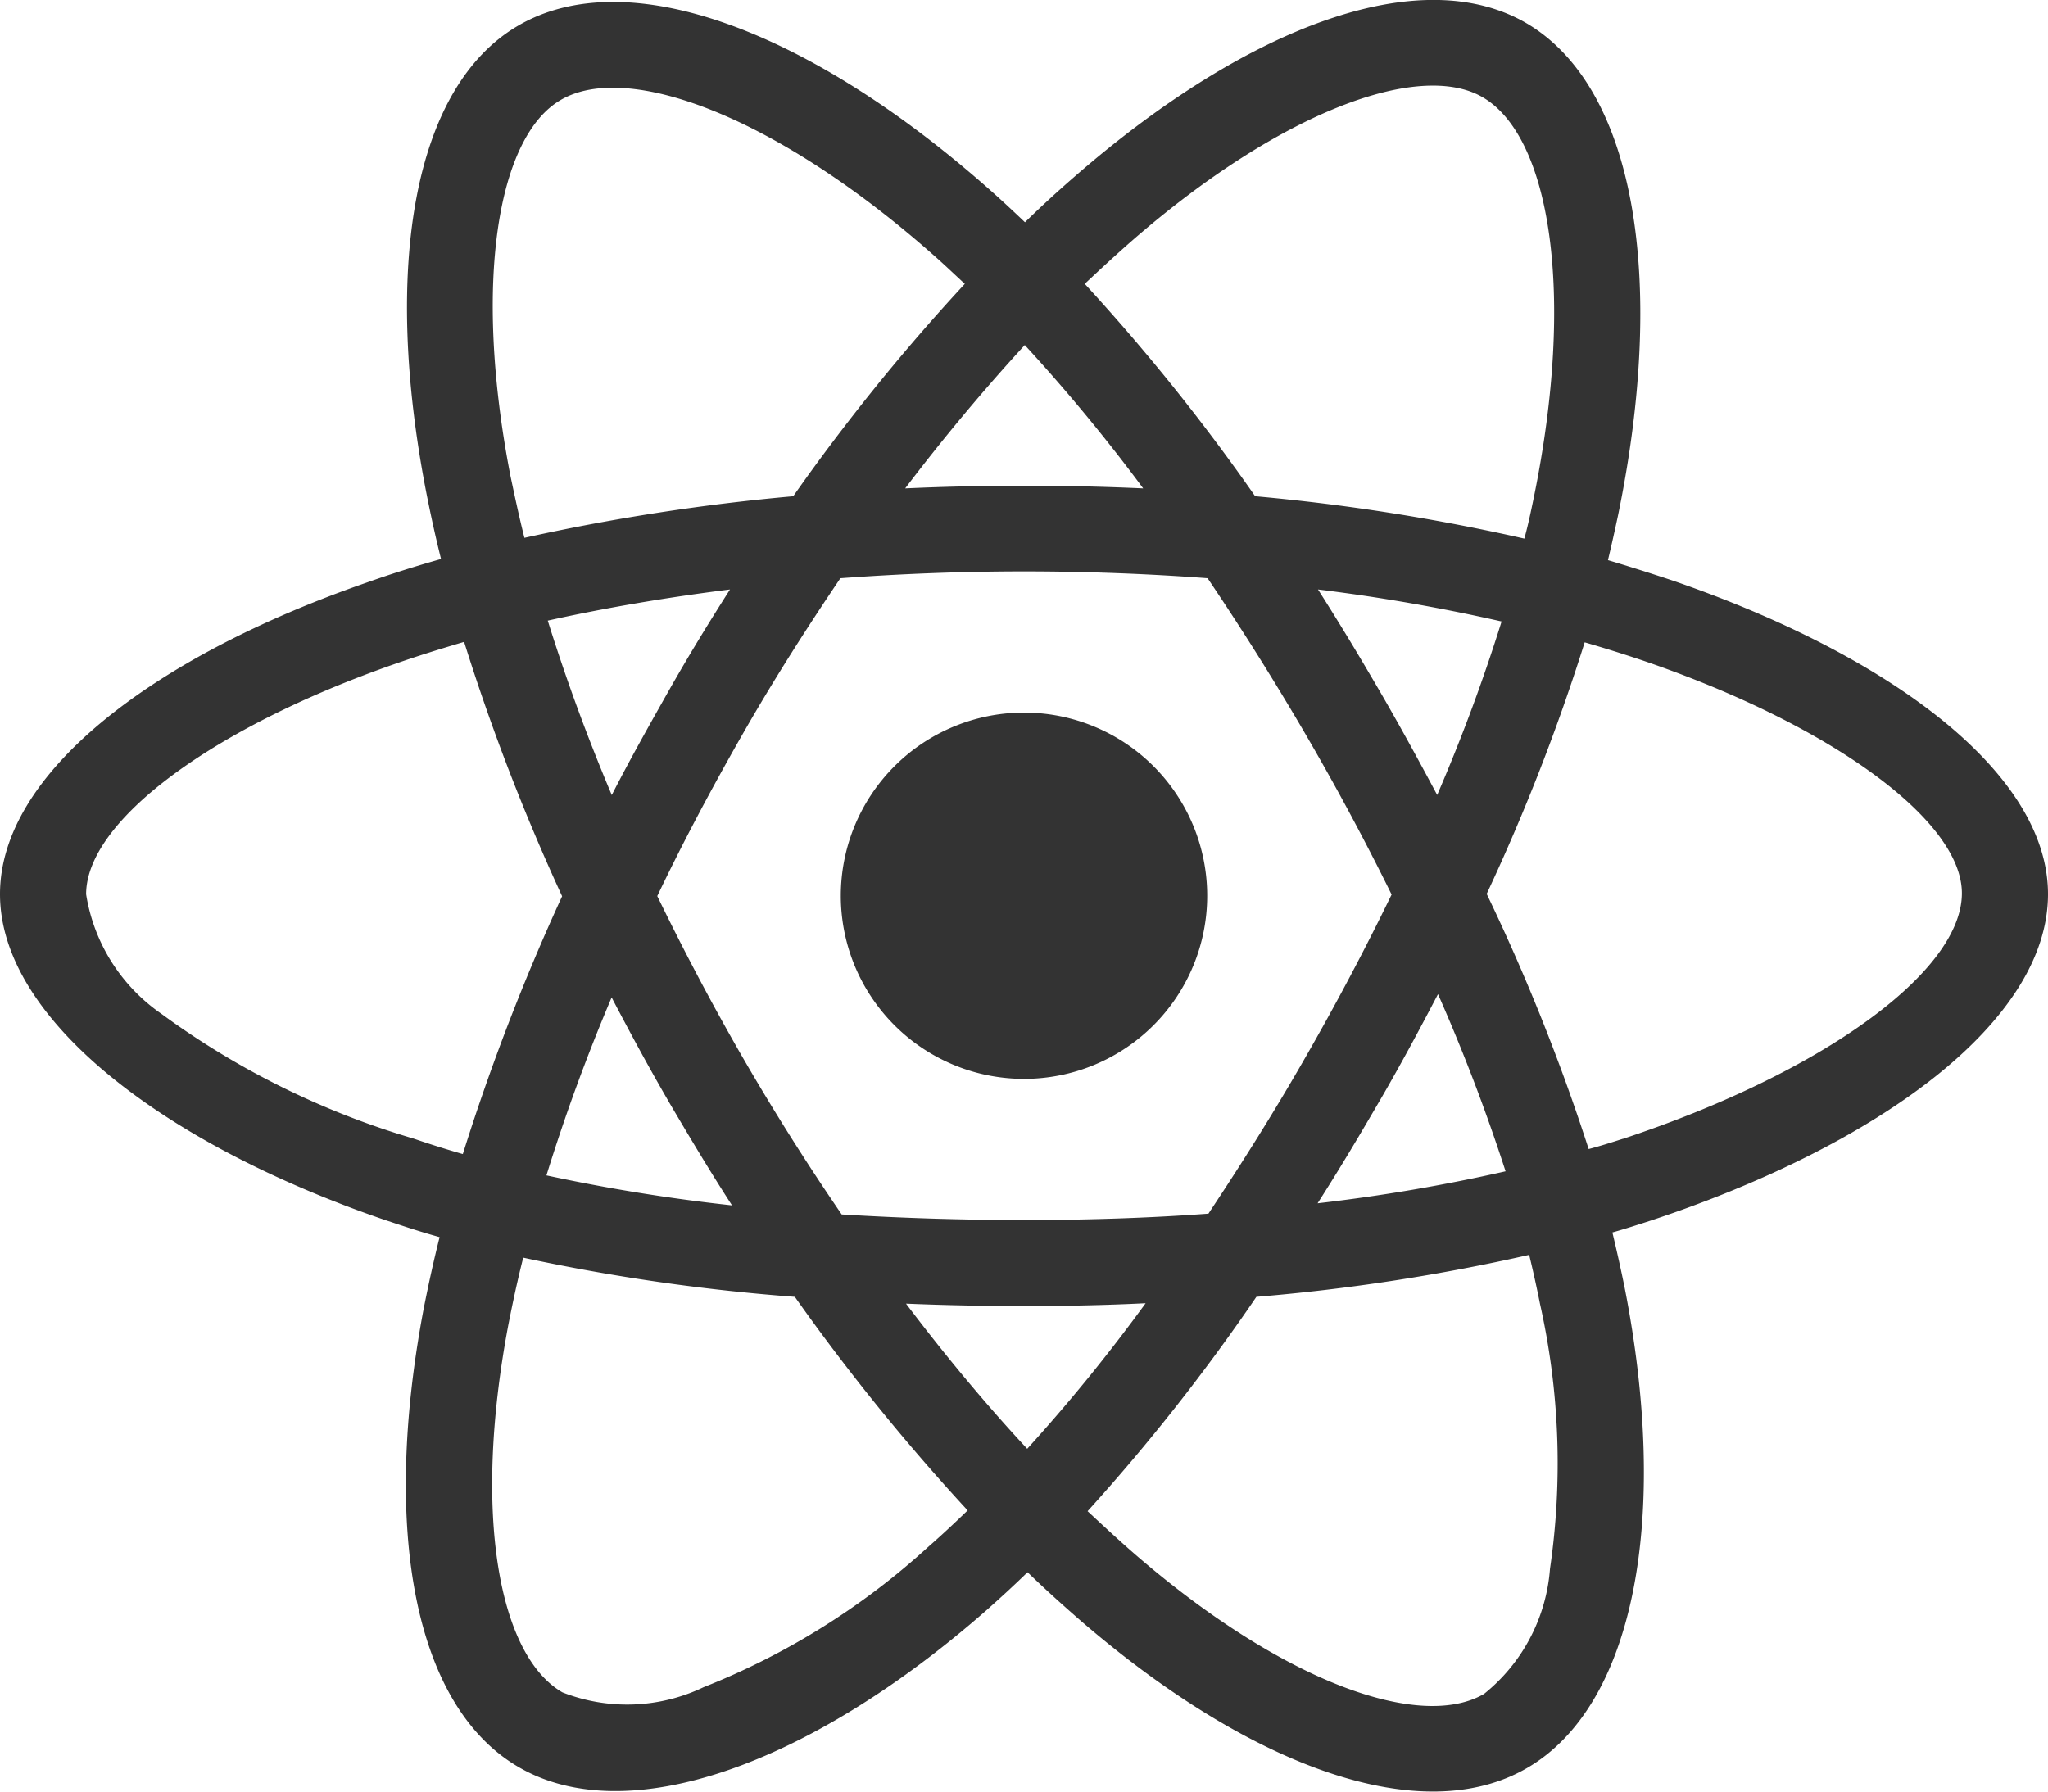 <svg xmlns="http://www.w3.org/2000/svg" width="60" height="52.503" viewBox="0 0 60 52.503"><path d="M49.008,49.027q-.949-.316-1.9-.6c.105-.434.2-.867.293-1.3,1.441-6.984.492-12.6-2.707-14.449-3.082-1.77-8.109.07-13.2,4.5-.5.434-1,.891-1.465,1.348-.316-.3-.645-.609-.973-.9C23.73,32.89,18.387,30.9,15.187,32.761c-3.07,1.781-3.984,7.066-2.7,13.676.129.656.27,1.3.434,1.957-.75.211-1.488.445-2.18.691C4.488,51.253,0,54.675,0,58.214c0,3.656,4.781,7.324,11.285,9.551.527.176,1.055.352,1.594.5-.176.7-.328,1.395-.469,2.109-1.23,6.5-.27,11.66,2.8,13.43,3.164,1.828,8.484-.047,13.664-4.582.41-.363.82-.738,1.23-1.137.516.5,1.055.984,1.594,1.453,5.016,4.313,9.973,6.059,13.031,4.289C47.895,82,48.926,76.46,47.59,69.71q-.158-.773-.352-1.582c.375-.105.738-.223,1.1-.34C55.1,65.55,60,61.929,60,58.214,60,54.663,55.383,51.218,49.008,49.027ZM33.152,39.077c4.359-3.8,8.426-5.285,10.277-4.219,1.98,1.137,2.742,5.73,1.5,11.766-.082.4-.164.785-.27,1.172a59.991,59.991,0,0,0-7.887-1.242,59.209,59.209,0,0,0-4.992-6.223C32.238,39.9,32.684,39.488,33.152,39.077ZM19.594,64.3c.6,1.02,1.207,2.039,1.852,3.035a53.067,53.067,0,0,1-5.437-.879,54.742,54.742,0,0,1,1.91-5.215c.539,1.031,1.09,2.051,1.676,3.059ZM16.043,50.2c1.687-.375,3.48-.68,5.344-.914-.621.973-1.23,1.969-1.8,2.977s-1.137,2.016-1.664,3.047c-.738-1.746-1.359-3.457-1.875-5.109Zm3.211,8.074c.773-1.617,1.617-3.2,2.508-4.758s1.852-3.07,2.859-4.559c1.758-.129,3.551-.2,5.379-.2s3.633.07,5.379.2q1.494,2.215,2.848,4.535t2.543,4.734q-1.178,2.426-2.531,4.781c-.891,1.559-1.84,3.07-2.836,4.57-1.746.129-3.562.187-5.4.187s-3.621-.059-5.344-.164q-1.529-2.232-2.883-4.57c-.9-1.559-1.734-3.141-2.52-4.758Zm21.164,6c.6-1.031,1.16-2.074,1.711-3.129a54.4,54.4,0,0,1,1.98,5.191,51.473,51.473,0,0,1-5.508.938C39.234,66.288,39.832,65.281,40.418,64.273Zm1.688-8.965c-.551-1.031-1.113-2.062-1.7-3.07s-1.172-1.98-1.793-2.953a53.926,53.926,0,0,1,5.379.938A51.863,51.863,0,0,1,42.105,55.308ZM30.023,42.124a51.46,51.46,0,0,1,3.469,4.2c-2.32-.105-4.652-.105-6.973,0C27.668,44.808,28.852,43.4,30.023,42.124ZM16.43,34.941c1.969-1.148,6.34.492,10.945,4.57.293.258.586.539.891.82a59.537,59.537,0,0,0-5.027,6.223,61.773,61.773,0,0,0-7.875,1.219c-.152-.6-.281-1.207-.41-1.816-1.1-5.672-.375-9.949,1.477-11.016ZM13.559,65.831c-.492-.141-.973-.293-1.453-.457a23.9,23.9,0,0,1-7.383-3.656,5.258,5.258,0,0,1-2.2-3.5c0-2.145,3.7-4.887,9.047-6.75.668-.234,1.348-.445,2.027-.645a62.314,62.314,0,0,0,2.871,7.453A64.057,64.057,0,0,0,13.559,65.831ZM27.223,77.316a21.449,21.449,0,0,1-6.609,4.137,5.187,5.187,0,0,1-4.137.152c-1.863-1.078-2.637-5.215-1.582-10.781.129-.656.27-1.312.434-1.957a58.625,58.625,0,0,0,7.957,1.148,61.842,61.842,0,0,0,5.063,6.258c-.375.363-.75.715-1.125,1.043Zm2.871-2.848c-1.2-1.289-2.391-2.719-3.551-4.254,1.125.047,2.285.07,3.457.07,1.207,0,2.391-.023,3.563-.082A50.537,50.537,0,0,1,30.094,74.468ZM45.41,77.984a5.208,5.208,0,0,1-1.934,3.668c-1.863,1.078-5.836-.328-10.125-4.008-.492-.422-.984-.879-1.488-1.348a57.972,57.972,0,0,0,4.945-6.281,57.766,57.766,0,0,0,7.992-1.23c.117.48.223.961.316,1.43A21.362,21.362,0,0,1,45.41,77.984Zm2.133-12.6c-.328.105-.656.211-1,.3a59.532,59.532,0,0,0-2.988-7.477,59.233,59.233,0,0,0,2.871-7.371c.609.176,1.2.363,1.758.551,5.461,1.875,9.293,4.664,9.293,6.8C57.48,60.488,53.391,63.452,47.543,65.386ZM30,63.628a5.367,5.367,0,1,0-5.367-5.367A5.366,5.366,0,0,0,30,63.628Z" transform="translate(0 -32.013)" fill="#333"/></svg>